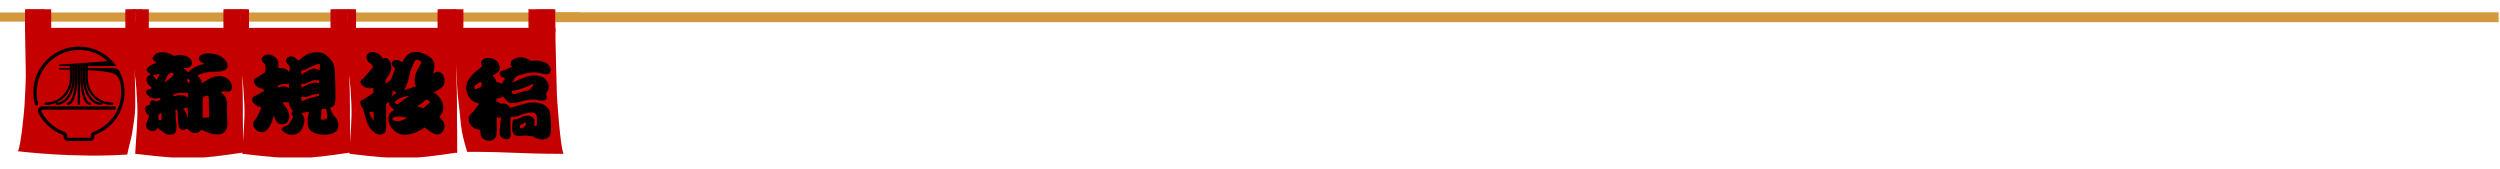 <?xml version="1.0" encoding="UTF-8" standalone="no"?><!DOCTYPE svg PUBLIC "-//W3C//DTD SVG 1.1//EN" "http://www.w3.org/Graphics/SVG/1.1/DTD/svg11.dtd"><svg width="100%" height="100%" viewBox="0 0 5692 384" version="1.1" xmlns="http://www.w3.org/2000/svg" xmlns:xlink="http://www.w3.org/1999/xlink" xml:space="preserve" xmlns:serif="http://www.serif.com/" style="fill-rule:evenodd;clip-rule:evenodd;stroke-linejoin:round;stroke-miterlimit:2;"><g><clipPath id="_clip1"><rect x="303.494" y="62.912" width="249.891" height="295.595"/></clipPath><g clip-path="url(#_clip1)"><path d="M780.078,63.433c0,0 -728.125,-0.022 -728.233,-0.022c0.108,7.162 1.974,98.85 1.909,106.793c-0.152,21.897 -1.888,48.589 -2.994,70.464c-0.5,9.831 -8.312,93.23 -15.105,103.668c0.022,-0.022 125.868,15.885 249.067,7.509c2.908,-16.949 9.05,-34.289 11.502,-51.281c2.713,-19.466 6.272,-36.849 6.619,-56.467c0.564,-32.313 -1.129,-58.941 -1.15,-93.099c-0,-1.758 2.56,-1.909 2.756,-0.173c3.928,33.29 4.969,24.869 8.051,85.85c1.801,36.003 -2.843,77.127 -4.687,113.412c121.093,14.453 140.082,12.717 248.546,-3.19c-3.711,-36.155 -3.494,-69.336 -3.473,-105.512c0.109,-50.695 -2.278,-56.598 -0.564,-96.29c0.087,-1.801 1.215,-1.779 1.324,0.022c2.192,35.33 2.018,60.916 6.467,93.446c2.582,19.445 3.602,40.69 6.836,59.983c2.908,16.992 12.022,47.157 12.087,47.157c106.88,0 112.566,4.514 219.445,4.514c-7.747,-17.144 -14.735,-125.347 -15.126,-134.809c-0.282,-6.293 -3.798,-131.662 -3.277,-151.975" style="fill:#c40000;fill-rule:nonzero;"/></g></g><g><clipPath id="_clip2"><rect x="303.494" y="38.346" width="249.891" height="11.328"/></clipPath><g clip-path="url(#_clip2)"><path d="M836.892,49.371l-841.948,-0l-0,-9.701l841.948,0l0,9.701" style="fill:#d4983d;fill-rule:nonzero;"/></g></g><g><clipPath id="_clip3"><rect x="303.494" y="26.997" width="249.891" height="14.67"/></clipPath><g clip-path="url(#_clip3)"><path d="M836.892,41.515l-841.948,-0l-0,-13.13l841.948,0l0,13.13" style="fill:#d4983d;fill-rule:nonzero;"/></g></g><g><clipPath id="_clip4"><rect x="303.494" y="21.159" width="24.284" height="53.841"/></clipPath><g clip-path="url(#_clip4)"><path d="M323.155,72.374l-42.838,0l-0,-51.042l42.838,0l0,51.042" style="fill:#c40000;fill-rule:nonzero;"/></g></g><g><path d="M551.541,72.374l-42.839,0l0,-51.042l42.839,0l-0,51.042" style="fill:#c40000;fill-rule:nonzero;"/></g><g><path d="M548.893,68.294l-37.695,0l-0,-46.962l37.695,0l0,46.962" style="fill:#c40000;fill-rule:nonzero;"/></g><g><clipPath id="_clip5"><rect x="303.494" y="21.159" width="18.728" height="48.286"/></clipPath><g clip-path="url(#_clip5)"><path d="M320.486,68.294l-37.695,0l-0,-46.962l37.695,0l0,46.962" style="fill:#c40000;fill-rule:nonzero;"/></g></g><g><clipPath id="_clip6"><rect x="1037.89" y="62.912" width="245.443" height="295.595"/></clipPath><g clip-path="url(#_clip6)"><path d="M1264.65,63.433c0,0 -728.125,-0.022 -728.233,-0.022c0.108,7.162 1.975,98.85 1.91,106.793c-0.152,21.897 -1.888,48.589 -2.995,70.464c-0.499,9.831 -8.312,93.23 -15.104,103.668c0.021,-0.022 125.868,15.885 249.067,7.509c2.908,-16.949 9.071,-34.289 11.501,-51.281c2.713,-19.466 6.272,-36.849 6.619,-56.467c0.564,-32.313 -1.128,-58.941 -1.15,-93.099c0,-1.758 2.561,-1.909 2.756,-0.173c3.928,33.29 4.991,24.869 8.051,85.85c1.802,36.003 -2.843,77.127 -4.687,113.412c121.094,14.453 140.104,12.717 248.546,-3.19c-3.711,-36.155 -3.494,-69.336 -3.472,-105.512c0.13,-50.695 -2.279,-56.598 -0.565,-96.29c0.087,-1.801 1.216,-1.779 1.346,0.022c2.17,35.33 1.996,60.916 6.467,93.446c2.561,19.445 3.581,40.69 6.814,59.983c2.908,16.992 12.023,47.157 12.088,47.157c106.879,0 112.565,4.514 219.444,4.514c-7.747,-17.144 -14.713,-125.347 -15.126,-134.809c-0.282,-6.293 -3.797,-131.662 -3.277,-151.975" style="fill:#c40000;fill-rule:nonzero;"/></g></g><g><clipPath id="_clip7"><rect x="1037.89" y="38.346" width="282.899" height="11.328"/></clipPath><g clip-path="url(#_clip7)"><path d="M1321.48,49.371l-841.948,-0l-0,-9.701l841.948,0l0,9.701" style="fill:#d4983d;fill-rule:nonzero;"/></g></g><g><clipPath id="_clip8"><rect x="1037.89" y="26.997" width="282.899" height="14.67"/></clipPath><g clip-path="url(#_clip8)"><path d="M1321.48,41.515l-841.948,-0l-0,-13.13l841.948,0l0,13.13" style="fill:#d4983d;fill-rule:nonzero;"/></g></g><g><path d="M1264.52,72.374l-42.838,0l-0,-51.042l42.838,0l0,51.042" style="fill:#c40000;fill-rule:nonzero;"/></g><g><path d="M1261.89,68.294l-37.717,0l0,-46.962l37.717,0l0,46.962" style="fill:#c40000;fill-rule:nonzero;"/></g><g><clipPath id="_clip9"><rect x="39.692" y="62.912" width="268.49" height="295.595"/></clipPath><g clip-path="url(#_clip9)"><path d="M785.135,63.433c-0,0 -728.147,-0.022 -728.256,-0.022c0.109,7.162 1.997,98.85 1.932,106.793c-0.152,21.897 -1.91,48.589 -3.017,70.464c-0.499,9.831 -8.29,93.23 -15.082,103.668c-0,-0.022 125.846,15.885 249.067,7.509c2.886,-16.949 9.049,-34.289 11.501,-51.281c2.691,-19.466 6.25,-36.849 6.598,-56.467c0.586,-32.313 -1.107,-58.941 -1.129,-93.099c0,-1.758 2.539,-1.909 2.756,-0.173c3.928,33.29 4.97,24.869 8.051,85.85c1.802,36.003 -2.842,77.127 -4.709,113.412c121.116,14.453 140.104,12.717 248.546,-3.19c-3.689,-36.155 -3.494,-69.336 -3.45,-105.512c0.108,-50.695 -2.279,-56.598 -0.565,-96.29c0.066,-1.801 1.216,-1.779 1.324,0.022c2.17,35.33 2.018,60.916 6.467,93.446c2.561,19.445 3.581,40.69 6.836,59.983c2.886,16.992 12.001,47.157 12.088,47.157c106.879,0 112.543,4.514 219.423,4.514c-7.726,-17.144 -14.714,-125.347 -15.126,-134.809c-0.261,-6.293 -3.798,-131.662 -3.255,-151.975" style="fill:#c40000;fill-rule:nonzero;"/></g></g><g><clipPath id="_clip10"><rect x="0" y="38.346" width="308.181" height="11.328"/></clipPath><g clip-path="url(#_clip10)"><path d="M841.949,49.371l-841.949,-0l0,-9.701l841.949,0l-0,9.701" style="fill:#d4983d;fill-rule:nonzero;"/></g></g><g><clipPath id="_clip11"><rect x="0" y="26.997" width="308.181" height="14.67"/></clipPath><g clip-path="url(#_clip11)"><path d="M841.949,41.515l-841.949,-0l0,-13.13l841.949,0l-0,13.13" style="fill:#d4983d;fill-rule:nonzero;"/></g></g><g><path d="M99.805,72.374l-42.839,0l0,-51.042l42.839,0l-0,51.042" style="fill:#c40000;fill-rule:nonzero;"/></g><g><clipPath id="_clip12"><rect x="283.333" y="21.159" width="24.848" height="53.841"/></clipPath><g clip-path="url(#_clip12)"><path d="M328.19,72.374l-42.838,0l-0,-51.042l42.838,0l0,51.042" style="fill:#c40000;fill-rule:nonzero;"/></g></g><g><path d="M97.135,68.294l-37.695,0l0,-46.962l37.695,0l0,46.962" style="fill:#c40000;fill-rule:nonzero;"/></g><g><clipPath id="_clip13"><rect x="283.333" y="21.159" width="24.848" height="48.286"/></clipPath><g clip-path="url(#_clip13)"><path d="M325.543,68.294l-37.696,0l0,-46.962l37.696,0l-0,46.962" style="fill:#c40000;fill-rule:nonzero;"/></g></g><g><clipPath id="_clip14"><rect x="547.266" y="62.912" width="249.87" height="295.595"/></clipPath><g clip-path="url(#_clip14)"><path d="M1023.85,63.433c-0,0 -728.125,-0.022 -728.234,-0.022c0.109,7.162 1.975,98.85 1.91,106.793c-0.152,21.897 -1.888,48.589 -3.016,70.464c-0.478,9.831 -8.29,93.23 -15.083,103.668c0.022,-0.022 125.846,15.885 249.067,7.509c2.908,-16.949 9.049,-34.289 11.502,-51.281c2.691,-19.466 6.271,-36.849 6.619,-56.467c0.564,-32.313 -1.129,-58.941 -1.151,-93.099c0,-1.758 2.539,-1.909 2.756,-0.173c3.928,33.29 4.97,24.869 8.052,85.85c1.801,36.003 -2.843,77.127 -4.709,113.412c121.115,14.453 140.104,12.717 248.567,-3.19c-3.711,-36.155 -3.494,-69.336 -3.472,-105.512c0.108,-50.695 -2.279,-56.598 -0.564,-96.29c0.065,-1.801 1.215,-1.779 1.324,0.022c2.191,35.33 2.018,60.916 6.467,93.446c2.56,19.445 3.602,40.69 6.835,59.983c2.908,16.992 12.023,47.157 12.088,47.157c106.88,0 112.565,4.514 219.445,4.514c-7.748,-17.144 -14.736,-125.347 -15.126,-134.809c-0.282,-6.293 -3.798,-131.662 -3.277,-151.975" style="fill:#c40000;fill-rule:nonzero;"/></g></g><g><clipPath id="_clip15"><rect x="547.266" y="38.346" width="249.87" height="11.328"/></clipPath><g clip-path="url(#_clip15)"><path d="M1080.66,49.371l-841.949,-0l0,-9.701l841.949,0l0,9.701" style="fill:#d4983d;fill-rule:nonzero;"/></g></g><g><clipPath id="_clip16"><rect x="547.266" y="26.997" width="249.87" height="14.67"/></clipPath><g clip-path="url(#_clip16)"><path d="M1080.66,41.515l-841.949,-0l0,-13.13l841.949,0l0,13.13" style="fill:#d4983d;fill-rule:nonzero;"/></g></g><g><clipPath id="_clip17"><rect x="547.266" y="21.159" width="24.957" height="53.841"/></clipPath><g clip-path="url(#_clip17)"><path d="M566.905,72.374l-42.816,0l-0,-51.042l42.816,0l0,51.042" style="fill:#c40000;fill-rule:nonzero;"/></g></g><g><path d="M795.313,72.374l-42.839,0l-0,-51.042l42.839,0l-0,51.042" style="fill:#c40000;fill-rule:nonzero;"/></g><g><path d="M792.665,68.294l-37.695,0l-0,-46.962l37.695,0l-0,46.962" style="fill:#c40000;fill-rule:nonzero;"/></g><g><clipPath id="_clip18"><rect x="547.266" y="21.159" width="19.401" height="48.286"/></clipPath><g clip-path="url(#_clip18)"><path d="M564.258,68.294l-37.696,0l0,-46.962l37.696,0l-0,46.962" style="fill:#c40000;fill-rule:nonzero;"/></g></g><g><clipPath id="_clip19"><rect x="791.037" y="62.912" width="249.87" height="295.595"/></clipPath><g clip-path="url(#_clip19)"><path d="M1267.62,63.433c-0,0 -728.147,-0.022 -728.234,-0.022c0.087,7.162 1.975,98.85 1.91,106.793c-0.152,21.897 -1.888,48.589 -3.017,70.464c-0.499,9.831 -8.29,93.23 -15.082,103.668c-0,-0.022 125.846,15.885 249.067,7.509c2.908,-16.949 9.049,-34.289 11.501,-51.281c2.691,-19.466 6.272,-36.849 6.619,-56.467c0.565,-32.313 -1.128,-58.941 -1.15,-93.099c0,-1.758 2.539,-1.909 2.756,-0.173c3.928,33.29 4.97,24.869 8.051,85.85c1.802,36.003 -2.842,77.127 -4.709,113.412c121.116,14.453 140.104,12.717 248.568,-3.19c-3.711,-36.155 -3.516,-69.336 -3.472,-105.512c0.108,-50.695 -2.279,-56.598 -0.565,-96.29c0.066,-1.801 1.216,-1.779 1.324,0.022c2.192,35.33 2.018,60.916 6.467,93.446c2.561,19.445 3.603,40.69 6.836,59.983c2.908,16.992 12.023,47.157 12.088,47.157c106.879,0 112.565,4.514 219.444,4.514c-7.747,-17.144 -14.735,-125.347 -15.147,-134.809c-0.261,-6.293 -3.776,-131.662 -3.255,-151.975" style="fill:#c40000;fill-rule:nonzero;"/></g></g><g><clipPath id="_clip20"><rect x="791.037" y="38.346" width="249.87" height="11.328"/></clipPath><g clip-path="url(#_clip20)"><path d="M1324.44,49.371l-841.949,-0l-0,-9.701l841.949,0l-0,9.701" style="fill:#d4983d;fill-rule:nonzero;"/></g></g><g><clipPath id="_clip21"><rect x="791.037" y="26.997" width="249.87" height="14.67"/></clipPath><g clip-path="url(#_clip21)"><path d="M1324.44,41.515l-841.949,-0l-0,-13.13l841.949,0l-0,13.13" style="fill:#d4983d;fill-rule:nonzero;"/></g></g><g><clipPath id="_clip22"><rect x="791.037" y="21.159" width="20.074" height="53.841"/></clipPath><g clip-path="url(#_clip22)"><path d="M810.677,72.374l-42.838,0l-0,-51.042l42.838,0l0,51.042" style="fill:#c40000;fill-rule:nonzero;"/></g></g><g><path d="M1039.08,72.374l-42.838,0l-0,-51.042l42.838,0l0,51.042" style="fill:#c40000;fill-rule:nonzero;"/></g><g><path d="M1036.44,68.294l-37.696,0l0,-46.962l37.696,0l-0,46.962" style="fill:#c40000;fill-rule:nonzero;"/></g><g><clipPath id="_clip23"><rect x="791.037" y="21.159" width="20.074" height="48.286"/></clipPath><g clip-path="url(#_clip23)"><path d="M808.03,68.294l-37.696,0l0,-46.962l37.696,0l-0,46.962" style="fill:#c40000;fill-rule:nonzero;"/></g></g><g><clipPath id="_clip24"><rect x="95.768" y="21.159" width="20.812" height="66.645"/></clipPath><g clip-path="url(#_clip24)"><rect x="97.244" y="-129.579" width="217.773" height="217.773" style="fill:#c40000;fill-rule:nonzero;"/><path d="M315.017,89.67l-217.773,0c-0.825,0 -1.476,-0.651 -1.476,-1.476l0,-217.773c0,-0.825 0.651,-1.476 1.476,-1.476l217.773,0c0.825,0 1.476,0.651 1.476,1.476l0,217.773c0,0.825 -0.651,1.476 -1.476,1.476Zm-216.319,-2.93l214.844,0l-0,-214.843l-214.844,-0l-0,214.843Z" style="fill:#c40000;fill-rule:nonzero;"/></g></g><g><clipPath id="_clip25"><rect x="318.012" y="21.159" width="20.812" height="66.645"/></clipPath><g clip-path="url(#_clip25)"><rect x="319.466" y="-129.579" width="217.795" height="217.773" style="fill:#c40000;fill-rule:nonzero;"/><path d="M537.261,89.67l-217.795,0c-0.825,0 -1.454,-0.651 -1.454,-1.476l0,-217.773c0,-0.825 0.629,-1.476 1.454,-1.476l217.795,0c0.825,0 1.476,0.651 1.476,1.476l-0,217.773c-0,0.825 -0.651,1.476 -1.476,1.476Zm-216.319,-2.93l214.844,0l-0,-214.843l-214.844,-0l-0,214.843Z" style="fill:#c40000;fill-rule:nonzero;"/></g></g><g><clipPath id="_clip26"><rect x="1034.25" y="21.159" width="20.833" height="66.645"/></clipPath><g clip-path="url(#_clip26)"><rect x="1035.72" y="-129.579" width="217.795" height="217.773" style="fill:#c40000;fill-rule:nonzero;"/><path d="M1253.52,89.67l-217.796,0c-0.824,0 -1.475,-0.651 -1.475,-1.476l-0,-217.773c-0,-0.825 0.651,-1.476 1.475,-1.476l217.796,0c0.824,0 1.454,0.651 1.454,1.476l-0,217.773c-0,0.825 -0.63,1.476 -1.454,1.476Zm-216.32,-2.93l214.844,0l-0,-214.843l-214.844,-0l0,214.843Z" style="fill:#c40000;fill-rule:nonzero;"/></g></g><g><clipPath id="_clip27"><rect x="1203.21" y="21.159" width="20.833" height="66.645"/></clipPath><g clip-path="url(#_clip27)"><rect x="1204.69" y="-129.579" width="217.795" height="217.773" style="fill:#c40000;fill-rule:nonzero;"/><path d="M1422.48,89.67l-217.795,0c-0.825,0 -1.476,-0.651 -1.476,-1.476l-0,-217.773c-0,-0.825 0.651,-1.476 1.476,-1.476l217.795,0c0.824,0 1.454,0.651 1.454,1.476l-0,217.773c-0,0.825 -0.63,1.476 -1.454,1.476Zm-216.32,-2.93l214.844,0l-0,-214.843l-214.844,-0l0,214.843Z" style="fill:#c40000;fill-rule:nonzero;"/></g></g><g><path d="M272.331,162.782c-0,0 -0.022,-0.022 -0.044,-0.043c-1.193,-2.344 -2.908,-4.189 -5.165,-5.534c-2.235,-1.367 -4.665,-2.04 -7.291,-2.04l-59.744,-0l-0,-4.688l65.191,0l-5.035,-6.184c-4.861,-5.99 -10.308,-11.372 -16.384,-16.125c-6.055,-4.774 -12.566,-8.81 -19.532,-12.109c-6.966,-3.299 -14.192,-5.816 -21.723,-7.487c-7.53,-1.693 -15.126,-2.539 -22.851,-2.517c-57.249,-0 -103.82,46.571 -103.82,103.819c0,9.288 1.215,18.403 3.646,27.344c0.26,1.02 0.868,1.779 1.78,2.3c0.911,0.521 1.866,0.651 2.886,0.369c0.998,-0.26 1.779,-0.868 2.278,-1.779c0.521,-0.912 0.651,-1.867 0.369,-2.887c-2.257,-8.29 -3.385,-16.731 -3.385,-25.347c-0,-53.06 43.186,-96.246 96.246,-96.246c11.979,-0.021 23.546,2.127 34.722,6.446c11.154,4.318 21.18,10.503 30.013,18.576c1.519,1.367 -110.048,8.572 -110.048,8.572l0,3.255l24.631,0l0,4.688l-24.631,-0l0,3.255c0,0 10.07,-0.13 24.631,0.044l0,19.878c0,30.425 -24.761,55.165 -55.186,55.165c-0.76,-0.022 -1.411,0.239 -1.954,0.781c-0.564,0.521 -0.824,1.172 -0.824,1.932c-0,0.759 0.26,1.41 0.824,1.953c0.543,0.521 1.194,0.781 1.954,0.759c8.116,0 15.928,-1.562 23.415,-4.709c-0.911,0.846 -1.15,1.823 -0.694,2.973c0.434,1.15 1.28,1.736 2.517,1.736c22.765,0 41.298,-27.192 41.298,-60.59l0,-19.683l0.499,0.022l0,19.661c0,31.576 -8.746,55.165 -16.58,55.165c-0.738,0.022 -1.345,0.304 -1.866,0.825c-0.521,0.52 -0.76,1.15 -0.76,1.888c0,0.737 0.239,1.367 0.76,1.888c0.521,0.542 1.128,0.803 1.866,0.824c14.301,0 22.005,-31.206 22.005,-60.59l0,-19.531l0.521,-0l0,77.409c0,0.759 0.261,1.389 0.782,1.931c0.542,0.521 1.171,0.781 1.931,0.781c0.738,0 1.367,-0.26 1.91,-0.781c0.521,-0.542 0.781,-1.172 0.781,-1.931l-0,-77.236l0.521,0.022l-0,19.336c-0,29.384 7.704,60.59 22.005,60.59c0.738,-0.021 1.345,-0.282 1.866,-0.824c0.521,-0.521 0.76,-1.151 0.76,-1.888c-0,-0.738 -0.239,-1.368 -0.76,-1.888c-0.521,-0.521 -1.128,-0.803 -1.866,-0.825c-7.834,-0 -16.58,-23.589 -16.58,-55.165l0,-19.162l0.499,0.021l0,19.141c0,33.42 18.533,60.59 41.298,60.59c1.237,0.022 2.083,-0.564 2.539,-1.714c0.456,-1.15 0.217,-2.149 -0.694,-2.995c7.487,3.147 15.277,4.709 23.394,4.709c0.759,0.022 1.41,-0.238 1.953,-0.759c0.564,-0.543 0.825,-1.194 0.825,-1.953c-0,-0.76 -0.261,-1.411 -0.825,-1.932c-0.543,-0.542 -1.194,-0.803 -1.953,-0.781c-30.426,-0 -55.187,-24.74 -55.187,-55.165l0,-18.62c26.085,1.324 52.083,3.993 61.415,9.223c12.782,7.14 14.54,26.15 14.54,40.929c-0,4.926 -0.369,9.787 -1.107,14.649c-0.738,4.861 -1.844,9.635 -3.32,14.322c-1.476,4.666 -3.277,9.224 -5.447,13.629c-2.17,4.405 -4.666,8.615 -7.487,12.63c-2.821,4.037 -5.925,7.813 -9.31,11.372c-3.407,3.537 -7.053,6.814 -10.938,9.787c-3.906,2.995 -8.007,5.664 -12.304,8.03c-4.319,2.365 -8.768,4.362 -13.39,6.054l-0.043,0c-1.65,0.586 -2.995,1.628 -4.015,3.082c-1.02,1.454 -1.541,3.06 -1.541,4.839l0,2.018c0,0.89 -0.304,1.65 -0.955,2.301c-0.629,0.629 -1.389,0.955 -2.3,0.955l-48.199,-0c-0.911,-0 -1.671,-0.326 -2.3,-0.955c-0.651,-0.651 -0.955,-1.411 -0.955,-2.301l-0,-2.018c-0,-1.779 -0.521,-3.385 -1.541,-4.839c-1.02,-1.454 -2.365,-2.474 -4.015,-3.082l-0.065,-0.021c-11.285,-4.08 -21.441,-10.07 -30.469,-17.991c-9.027,-7.899 -16.297,-17.166 -21.853,-27.821c-1.128,-2.149 0.478,-4.731 2.908,-4.731l162.565,-0c0.564,-0 1.107,-0.109 1.628,-0.369c0.521,-0.239 0.955,-0.586 1.324,-1.042c0.347,-0.434 0.607,-0.933 0.737,-1.497c0.131,-0.564 0.131,-1.107 0.022,-1.671c-0.369,-1.78 -2.018,-2.995 -3.819,-2.995l-163.737,0c-7.487,0 -12.348,7.878 -8.985,14.562l0.044,0.087c5.816,11.523 13.498,21.593 23.09,30.23c9.592,8.615 20.399,15.234 32.465,19.813c1.389,0.521 2.105,1.541 2.105,3.038l0,1.411c0,1.302 0.261,2.539 0.738,3.732c0.499,1.216 1.215,2.257 2.127,3.169c0.911,0.933 1.953,1.627 3.168,2.127c1.194,0.499 2.431,0.737 3.733,0.737l50.369,0c1.302,0 2.539,-0.238 3.733,-0.737c1.193,-0.5 2.257,-1.194 3.168,-2.127c0.911,-0.912 1.606,-1.953 2.105,-3.147c0.499,-1.193 0.738,-2.452 0.738,-3.732l-0,-1.433c0.022,-1.497 0.716,-2.517 2.127,-3.038c3.385,-1.302 6.705,-2.778 9.939,-4.427c3.233,-1.649 6.38,-3.451 9.418,-5.425c3.06,-1.975 5.99,-4.102 8.811,-6.381c2.821,-2.278 5.534,-4.709 8.095,-7.27c2.56,-2.56 4.991,-5.251 7.291,-8.072c2.279,-2.822 4.406,-5.751 6.402,-8.79c1.975,-3.038 3.798,-6.184 5.447,-9.418c1.65,-3.233 3.125,-6.532 4.427,-9.917c1.302,-3.386 2.431,-6.836 3.364,-10.352c0.955,-3.494 1.714,-7.053 2.279,-10.634c0.586,-3.58 0.955,-7.183 1.15,-10.807c0.195,-3.624 0.195,-7.248 0.022,-10.872c-0.196,-3.625 -0.565,-7.227 -1.129,-10.829c-0.564,-3.581 -1.324,-7.118 -2.257,-10.634c-0.933,-3.494 -2.04,-6.945 -3.342,-10.352c-1.302,-3.385 -2.778,-6.684 -4.405,-9.939Zm-77.67,-7.617l-0.52,-0l-0,-4.688l0.52,0l0,4.688Zm-30.164,-4.688l0.499,0l-0,4.688l-0.499,-0l-0,-4.688Zm0.499,27.865c-0,30.425 -16.081,55.165 -35.873,55.165c-0.065,-0 -0.152,-0 -0.217,0.022c20.964,-9.549 35.591,-30.708 35.591,-55.187l-0,-19.792l0.499,0l-0,19.792Zm5.425,-23.177l0,-4.688l0.521,0l-0,4.688l-0.521,-0Zm5.924,-0l0,-4.688l0.521,0l0,4.688l-0.521,-0Zm5.947,-0l-0,-4.688l0.499,0l-0,4.688l-0.499,-0Zm5.924,-0l0,-4.688l0.521,0l-0,4.688l-0.521,-0Zm42.036,78.364c-0.087,-0 -0.152,-0.022 -0.217,-0.022c-19.792,-0 -35.894,-24.74 -35.894,-55.165l-0,-18.924l0.52,0.044l0,18.88c0,24.479 14.605,45.638 35.591,55.187Z" style="fill-rule:nonzero;"/></g><g><rect x="1264.8" y="28.038" width="4424.09" height="22.439" style="fill:#d4983d;fill-rule:nonzero;"/></g><g><g><g><path d="M341.82,238.192c-0.173,-1.215 -0.26,-2.018 -0.26,-2.43l0,-0.608c0,-1.085 0.195,-2.105 0.608,-3.038c0.564,-1.085 1.345,-2.018 2.343,-2.778c1.042,-0.803 2.127,-1.215 3.299,-1.215c0.977,-0 1.997,0.173 3.038,0.521c1.085,0.303 2.908,1.041 5.469,2.257c1.497,-0.803 3.06,-1.476 4.687,-1.997c0.803,-0.282 1.585,-0.564 2.344,-0.868c0.803,-0.347 1.606,-0.716 2.431,-1.128c-0.13,-0.391 -0.391,-1.151 -0.782,-2.257c-0.412,-1.085 -0.868,-1.65 -1.388,-1.65c-0.413,0 -0.934,0.087 -1.563,0.261c-0.586,0.13 -1.085,0.238 -1.476,0.347c-2.04,0.412 -4.513,0.608 -7.465,0.608c-3.537,-0 -6.684,-0.651 -9.462,-1.997c-2.734,-1.324 -5.295,-3.255 -7.725,-5.816c-0.825,-0.803 -1.541,-1.693 -2.171,-2.691c-0.585,-1.042 -0.868,-2.17 -0.868,-3.385c0,-1.91 0.456,-3.386 1.389,-4.427c0.977,-1.085 1.932,-1.758 2.865,-1.997c0.976,-0.282 1.953,-0.608 2.951,-0.955c0.977,-0.347 1.953,-0.629 2.952,-0.868c0.629,-0.282 1.237,-0.542 1.823,-0.781c0.629,-0.282 0.954,-0.521 0.954,-0.695c0,-0.39 -0.672,-1.237 -1.996,-2.517c-1.346,-1.259 -2.3,-2.105 -2.865,-2.517c-1.562,-1.216 -3.168,-3.169 -4.774,-5.903c-1.628,-2.778 -2.431,-5.23 -2.431,-7.379c0,-3.342 0.825,-6.076 2.518,-8.159c1.671,-2.084 3.993,-3.668 6.944,-4.775c-2.669,-1.909 -4.904,-3.602 -6.684,-5.121c-1.736,-1.563 -2.604,-3.407 -2.604,-5.556c0,-1.497 0.434,-2.712 1.302,-3.645c0.868,-0.912 2.04,-1.997 3.559,-3.212c1.042,-0.977 2.192,-1.823 3.472,-2.518c1.324,-0.737 2.648,-1.475 3.993,-2.17c1.737,-0.803 3.581,-1.606 5.556,-2.43c1.953,-0.803 3.472,-1.476 4.514,-1.997c-1.215,-0.911 -2.257,-1.693 -3.125,-2.344c-0.868,-0.694 -1.866,-1.519 -2.951,-2.517c-0.651,-0.629 -1.281,-1.411 -1.91,-2.344c-0.586,-0.976 -0.868,-1.931 -0.868,-2.864c-0,-1.085 0.434,-2.257 1.302,-3.473c0.868,-1.215 2.17,-2.734 3.906,-4.6c1.91,-2.018 4.709,-3.472 8.42,-4.34c3.689,-0.869 6.814,-1.303 9.375,-1.303c3.342,0 6.901,0.565 10.677,1.65c3.755,1.041 6.706,2.235 8.854,3.559c0.695,0.412 1.672,1.02 2.952,1.823c1.259,0.824 2.192,1.215 2.778,1.215c0.911,-0 2.257,-0.195 3.993,-0.608c1.497,-0.282 3.125,-0.542 4.861,-0.781c1.736,-0.282 3.342,-0.434 4.861,-0.434c5.078,0 10.178,0.998 15.278,2.951c5.143,1.975 8.854,5.165 11.111,9.549c0.39,0.825 0.694,1.975 0.868,3.472c0.217,1.454 0.347,2.735 0.347,3.82c-0.651,3.255 -1.866,5.534 -3.646,6.857c-1.736,1.346 -3.884,2.149 -6.423,2.431c-2.431,0.13 -5.469,0.325 -9.115,0.608l-0.955,-0.174l1.389,1.562c3.646,1.628 6.945,4.471 9.896,8.507c0.911,-0.694 1.779,-1.389 2.604,-2.083c0.803,-0.738 1.606,-1.519 2.431,-2.344c2.126,-2.192 5.056,-4.362 8.767,-6.51c3.689,-2.127 7.596,-3.928 11.719,-5.382c4.101,-1.497 7.769,-2.257 11.024,-2.257l-0.26,-0.608c-0.933,-1.215 -2.04,-2.191 -3.299,-2.951c-1.28,-0.738 -2.669,-1.519 -4.167,-2.344c-1.345,-0.629 -2.387,-1.844 -3.125,-3.646c-0.759,-1.844 -1.128,-3.428 -1.128,-4.774c-0,-1.497 0.608,-2.886 1.823,-4.167c1.215,-1.258 2.365,-2.17 3.472,-2.691c2.127,-1.215 4.688,-2.105 7.639,-2.691c2.951,-0.629 5.642,-0.954 8.073,-0.954c6.988,-0 12.956,0.672 17.882,1.996c4.904,1.346 10.199,4.167 15.885,8.507c3.06,2.257 5.599,4.948 7.639,8.073c2.018,3.082 3.038,6.641 3.038,10.677c0,2.149 -0.672,3.971 -1.996,5.469c-0.998,0.933 -1.953,1.779 -2.865,2.517c-0.933,0.76 -1.953,1.346 -3.038,1.736c-2.257,0.825 -4.688,1.476 -7.292,1.997c-2.56,0.521 -5.099,0.781 -7.639,0.781l-15.104,0.26c-2.213,0 -5.36,0.413 -9.462,1.216c-4.058,0.759 -8.051,1.736 -11.979,2.951c-3.884,1.215 -6.771,2.518 -8.68,3.906c-0.239,0.131 -0.347,0.434 -0.347,0.955c-0,0.521 0.043,0.999 0.173,1.389c2.821,1.801 4.991,3.798 6.511,5.99c1.562,2.213 2.474,5.078 2.777,8.593l0.174,0.608c2.539,-1.085 4.991,-2.452 7.378,-4.08c2.366,-1.606 4.775,-3.081 7.205,-4.427c3.581,-2.257 7.509,-4.036 11.806,-5.382c4.34,-1.389 8.594,-2.083 12.76,-2.083c4.861,-0 9.549,1.02 14.063,3.038c4.514,2.04 8.203,4.926 11.111,8.681c2.886,3.776 4.34,8.29 4.34,13.541c0,1.216 -0.325,2.735 -0.955,4.514c-0.586,1.801 -1.215,2.995 -1.909,3.559c-2.04,1.346 -3.907,1.997 -5.643,1.997l-1.996,-0c-1.216,-0 -2.431,-0.087 -3.646,-0.261c-1.215,-0.217 -2.431,-0.347 -3.646,-0.347c-1.042,0 -2.431,0.174 -4.167,0.521c-1.692,0.347 -2.929,0.998 -3.732,1.91c1.606,0.933 3.125,1.953 4.514,3.038c1.432,1.042 2.625,2.322 3.559,3.819c1.497,1.736 2.951,4.427 4.34,8.073c1.432,3.646 2.17,6.597 2.17,8.854l-0.174,18.837l0.521,17.275c0.174,1.801 0.282,3.537 0.347,5.208c0.044,1.693 0.087,3.45 0.087,5.295c0,7.422 -1.823,13.477 -5.468,18.229c-3.603,4.796 -9.441,7.205 -17.535,7.205c-5.794,0 -10.764,-0.738 -14.931,-2.17c-4.166,-1.389 -8.897,-3.082 -14.149,-5.035c-2.431,-0.998 -4.579,-2.3 -6.424,-3.906c-2.148,2.192 -4.318,4.08 -6.51,5.642c-2.149,1.606 -4.905,2.431 -8.247,2.431c-1.736,-0 -3.45,-0.261 -5.121,-0.781c-1.693,-0.521 -3.277,-1.259 -4.774,-2.171c-1.628,-1.106 -3.082,-2.3 -4.341,-3.559c-1.28,-1.28 -2.647,-2.582 -4.08,-3.906c-1.519,0.738 -3.038,1.476 -4.6,2.17c-1.519,0.695 -3.169,1.042 -4.948,1.042c-2.843,-0 -5.209,-1.107 -7.118,-3.299c-1.867,-2.148 -2.908,-4.535 -3.125,-7.205l-1.476,-20.399c-0.13,-2.647 -0.304,-5.317 -0.521,-7.986c-0.173,-2.713 -0.586,-5.382 -1.215,-7.986c-1.215,-0 -2.517,0.347 -3.906,1.042l1.215,23.437l0.868,7.639c0.217,2.561 0.347,5.187 0.347,7.899c0,2.127 -0.173,4.558 -0.521,7.292c-0.303,2.778 -1.193,4.97 -2.691,6.597c-0.52,0.695 -1.193,1.259 -1.996,1.736c-0.825,0.456 -1.628,0.825 -2.431,1.129c-1.106,0.39 -2.257,0.629 -3.472,0.694c-1.215,0.044 -2.409,0.087 -3.559,0.087l-2.864,0c-1.346,0 -2.822,-0.304 -4.428,-0.868c-1.627,-0.521 -3.125,-1.194 -4.513,-1.997c-1.346,-0.824 -2.691,-1.801 -4.08,-2.951c-1.389,-1.107 -2.778,-2.213 -4.167,-3.299c-1.345,-0.824 -2.669,-1.649 -3.993,-2.517c-1.346,-0.868 -2.691,-1.779 -4.08,-2.691c-0.521,-0.304 -0.846,-0.499 -0.955,-0.608c-1.736,2.648 -3.277,4.471 -4.6,5.469c-1.281,1.042 -3.125,1.563 -5.556,1.563c-3.776,-0 -7.248,-1.194 -10.417,-3.559c-3.125,-2.322 -4.687,-5.447 -4.687,-9.375c-0,-0.63 0.022,-1.324 0.087,-2.084c0.043,-0.737 0.173,-1.389 0.347,-1.909l5.642,-15.712c0.391,-1.085 0.608,-1.91 0.608,-2.431c-0,-0.39 -0.434,-1.041 -1.302,-1.909c-0.868,-0.868 -1.867,-1.78 -2.952,-2.778c-1.345,-1.042 -2.43,-2.604 -3.298,-4.688c-0.868,-2.083 -1.302,-3.928 -1.302,-5.555c-0,-0.803 0.217,-2.018 0.694,-3.646c0.456,-1.606 0.955,-2.626 1.476,-3.038c1.085,-0.695 2.539,-1.433 4.34,-2.257c1.78,-0.803 3.386,-1.324 4.774,-1.563Zm119.271,21.962l0.347,7.292c0.695,0.412 1.237,0.607 1.65,0.607c1.085,0 2.17,-0.043 3.212,-0.173c1.085,-0.174 2.17,-0.261 3.211,-0.261l3.907,0c0.629,0 1.15,-0.021 1.562,-0.086c0.391,-0.044 0.89,-0.131 1.476,-0.261l-0.434,-18.403l-0.434,-4.253l-0,-18.75c-0,-1.736 -0.239,-3.494 -0.695,-5.295c-0.477,-1.845 -1.866,-2.778 -4.166,-2.778c-0.933,-0 -2.474,0.434 -4.601,1.302c-2.148,0.868 -3.429,1.649 -3.819,2.344c-0.174,0.239 -0.304,0.824 -0.348,1.736c-0.065,0.868 -0.087,1.91 -0.087,3.125c0,1.975 -0.26,3.971 -0.781,5.989l0.347,20.053l-0.347,7.812Zm-33.333,-37.934c0.174,-0.282 0.304,-1.345 0.434,-3.212c0.108,-1.909 0.26,-3.819 0.434,-5.729c0.217,-1.953 0.347,-2.995 0.347,-3.125l-0.434,0.174c-0.521,0.303 -1.128,0.586 -1.823,0.868c-0.651,0.238 -1.302,0.347 -1.996,0.347c-2.149,-0 -4.254,-0.043 -6.337,-0.174c-2.083,-0.173 -4.21,-0.26 -6.337,-0.26c-2.561,-0 -5.642,0.391 -9.288,1.128c-3.646,0.76 -6.597,1.867 -8.854,3.299c0.108,0.998 0.434,2.083 0.955,3.299c2.539,-0.565 5.078,-1.064 7.638,-1.476c2.605,-0.391 5.165,-0.608 7.726,-0.608c3.863,0 6.988,0.413 9.375,1.216c2.366,0.824 5.078,2.235 8.16,4.253Zm-36.892,-56.51c-2.843,-0 -5.274,1.171 -7.292,3.472c-1.736,1.736 -3.103,3.798 -4.08,6.163c-0.933,2.322 -1.866,4.644 -2.778,6.944c-0.13,0.521 -0.347,1.02 -0.694,1.476c-0.347,0.478 -0.673,0.998 -0.955,1.563c-0.412,0.651 -0.608,1.106 -0.608,1.389c0,0.303 0.196,0.434 0.608,0.434c0.282,-0 0.868,-0.261 1.736,-0.782c0.868,-0.564 1.845,-1.258 2.951,-2.083c2.127,-1.497 4.428,-3.32 6.858,-5.469c2.431,-2.126 4.536,-4.123 6.337,-5.989c1.845,-1.91 2.778,-3.125 2.778,-3.646c-0,-1.085 -0.586,-1.932 -1.736,-2.518c-1.172,-0.629 -2.214,-0.954 -3.125,-0.954Zm36.284,102.777c0.282,-0.803 0.456,-2.278 0.521,-4.427c0.044,-2.192 0.087,-4.166 0.087,-5.902l-0,-4.862c-0,-1.432 -0.13,-2.908 -0.347,-4.427c-0.174,-1.497 -0.391,-2.973 -0.608,-4.427c-1.107,0.521 -2.734,1.02 -4.861,1.476c-2.148,0.477 -3.971,0.846 -5.469,1.128c0.695,0.695 1.302,1.368 1.823,1.997c0.521,0.586 1.063,1.194 1.649,1.823c0.63,0.694 1.237,1.779 1.823,3.212c0.63,1.389 1.216,2.821 1.736,4.253c0.565,1.389 1.151,2.995 1.737,4.774c0.629,1.802 1.258,3.603 1.909,5.382Zm-66.58,3.993c2.648,0.521 4.427,0.912 5.296,1.129c0.911,0.174 1.432,0.26 1.562,0.26c0.391,-2.257 0.629,-4.514 0.694,-6.77c0.044,-2.301 0.087,-4.623 0.087,-6.945c0,-1.215 -0.217,-2.083 -0.607,-2.604c-2.431,0.13 -4.514,0.998 -6.25,2.604c-0.131,0.933 -0.261,2.17 -0.434,3.733c-0.131,1.562 -0.239,4.427 -0.348,8.593Zm-12.5,-101.128c1.737,1.519 3.256,3.19 4.601,5.035c1.389,1.801 2.648,3.624 3.82,5.468c1.388,-1.605 2.734,-3.732 4.079,-6.336c1.324,-2.605 2.279,-4.861 2.865,-6.771c-0.586,-0 -1.454,0.043 -2.604,0.087c-1.107,0.065 -1.953,0.173 -2.518,0.347c-1.345,0.13 -2.842,0.39 -4.513,0.781c-1.693,0.412 -3.386,0.825 -5.122,1.215l-0.608,0.174Zm82.552,19.01c0.391,-1.085 0.738,-2.191 1.042,-3.298c0.347,-1.15 0.521,-2.127 0.521,-2.952c-0,-0.694 -0.412,-1.562 -1.215,-2.604c-0.825,-1.085 -1.628,-1.996 -2.431,-2.691l-0.521,-0.347c-0.412,0.933 -0.759,1.649 -1.041,2.17c-0.304,0.521 -0.565,0.998 -0.782,1.389c-0.412,0.825 -0.607,1.519 -0.607,2.083c-0,0.413 0.456,1.085 1.389,1.997c0.52,0.521 1.15,1.215 1.909,2.083c0.738,0.868 1.324,1.606 1.736,2.17Z" style="fill-rule:nonzero;"/></g></g></g><g><g><g><path d="M600.086,202.428c-2.951,-0.629 -5.36,-1.085 -7.205,-1.389c-1.801,-0.282 -4.123,-1.345 -6.944,-3.211c-2.149,-1.498 -3.993,-3.559 -5.556,-6.164c-1.519,-2.604 -2.257,-5.251 -2.257,-7.986c0,-2.257 0.608,-3.776 1.823,-4.6c1.215,-0.803 2.952,-1.606 5.208,-2.431l13.976,-9.288l4.601,-2.431c0.108,-2.126 0.26,-4.21 0.434,-6.25c0.217,-2.018 0.347,-4.101 0.347,-6.25c0,-0.976 -0.043,-1.909 -0.087,-2.777c-0.065,-0.868 -0.152,-1.758 -0.26,-2.691c-1.91,-1.498 -3.798,-3.299 -5.642,-5.382c-1.802,-2.084 -2.691,-4.384 -2.691,-6.945c-0,-2.018 0.803,-3.841 2.43,-5.469c1.606,-1.605 3.494,-2.886 5.642,-3.819c2.192,-0.911 4.167,-1.389 5.903,-1.389c4.275,0 8.442,1.172 12.5,3.472c4.037,2.257 7.14,5.122 9.288,8.594c1.042,1.628 1.65,3.429 1.823,5.382c0.217,1.975 0.348,3.885 0.348,5.729l-0,5.295c-0,0.934 0.086,1.802 0.26,2.605c1.042,-0 2.105,-0.022 3.212,-0.087c1.085,-0.044 2.105,-0.087 3.038,-0.087c3.863,-0 7.465,0.868 10.764,2.604c3.298,1.736 5.903,4.34 7.812,7.813c0.217,-2.257 0.391,-4.471 0.521,-6.684c0.174,-2.257 0.261,-4.449 0.261,-6.598c-0,-0.282 -0.044,-0.629 -0.087,-1.041c-0.065,-0.391 -0.239,-0.716 -0.521,-0.955c-1.107,-0.977 -2.062,-1.91 -2.865,-2.778c-0.759,-0.868 -1.627,-1.823 -2.604,-2.865c-1.627,-1.909 -2.43,-3.776 -2.43,-5.642c-0,-2.995 1.172,-5.49 3.559,-7.465c2.365,-2.018 4.969,-3.038 7.812,-3.038c3.169,-0 6.012,0.911 8.507,2.691c2.474,1.801 5.23,4.123 8.247,6.944c1.844,-1.215 3.646,-2.539 5.382,-3.993c1.779,-1.497 3.559,-2.908 5.295,-4.253c4.275,-3.516 9.136,-6.185 14.583,-7.987c5.425,-1.779 10.938,-2.691 16.493,-2.691c4.167,0 8.29,0.608 12.413,1.823c4.102,1.216 7.683,3.212 10.764,5.99c1.498,1.215 2.908,2.474 4.254,3.733c1.324,1.28 2.604,2.669 3.819,4.166c3.928,4.471 6.445,8.811 7.552,13.021c1.15,4.232 2.084,9.115 2.778,14.67l0.955,33.854l0.26,28.039c0,2.842 -0.173,5.642 -0.521,8.42c-0.347,2.777 -1.258,5.251 -2.691,7.378c-0.998,1.454 -2.213,2.496 -3.645,3.125c-1.389,0.586 -2.952,1.215 -4.688,1.91l-0.781,0.347c1.736,5.274 3.494,9.527 5.295,12.761c1.845,3.255 4.644,6.901 8.42,10.937c2.127,2.148 3.494,4.774 4.08,7.899c0.629,3.082 0.998,6.077 1.129,9.028c-0.239,5.599 -2.04,9.918 -5.382,12.934c-3.364,3.06 -7.466,5.122 -12.327,6.163c-4.861,1.085 -9.635,1.65 -14.323,1.65c-5.555,-0 -11.415,-0.76 -17.534,-2.257c-6.077,-1.454 -11.09,-4.406 -15.018,-8.854c-2.148,-2.67 -3.602,-5.708 -4.34,-9.115c-0.695,-3.472 -1.042,-6.879 -1.042,-10.243c0,-4.275 0.347,-7.943 1.042,-11.024c0.738,-3.125 1.519,-6.706 2.344,-10.764c-1.628,0.521 -3.256,0.781 -4.861,0.781c-1.628,-0 -3.299,0.152 -5.035,0.434c-0.933,0.13 -1.823,0.347 -2.691,0.694c-0.868,0.348 -1.801,0.521 -2.778,0.521c-1.172,0 -2.04,-0.043 -2.604,-0.173c2.018,2.56 3.733,5.186 5.121,7.899c1.433,2.669 2.171,5.686 2.171,9.028c-0,2.843 -0.434,5.968 -1.303,9.375c-0.868,3.429 -2.126,6.64 -3.732,9.722c-1.628,3.125 -3.516,5.642 -5.643,7.552c-1.388,1.324 -2.951,2.431 -4.687,3.299c-1.736,0.868 -3.472,1.649 -5.208,2.343c-0.695,0.283 -1.519,0.478 -2.431,0.608c-0.933,0.109 -1.888,0.174 -2.864,0.174l-1.997,-0c-3.776,-0 -7.183,-0.521 -10.243,-1.563c-3.017,-0.998 -6.055,-2.669 -9.115,-5.035c-0.933,-0.694 -1.953,-1.692 -3.038,-2.951c-1.107,-1.28 -1.649,-2.517 -1.649,-3.733c-0,-1.627 2.018,-3.255 6.076,-4.861c4.861,-2.018 8.963,-4.904 12.327,-8.68c0.694,-0.695 1.606,-2.105 2.777,-4.254c1.216,-2.126 2.366,-4.253 3.473,-6.337c1.085,-2.083 1.649,-3.32 1.649,-3.732c-0,-0.282 -0.955,-1.693 -2.865,-4.254c-0.52,-0.629 -0.781,-1.497 -0.781,-2.604c0,-0.911 0.195,-1.779 0.608,-2.604c0.629,-1.215 1.085,-2.105 1.389,-2.691c0.282,-0.629 0.629,-1.345 1.041,-2.17c-0.998,-1.085 -1.823,-1.932 -2.517,-2.517c-0.651,-0.63 -1.28,-1.411 -1.91,-2.344c-0.998,-1.324 -1.736,-2.561 -2.257,-3.733c-0.521,-1.15 -1.085,-3.32 -1.649,-6.51c-0.13,-1.498 -0.326,-2.518 -0.608,-3.038c-1.215,-0.174 -2.43,-0.283 -3.646,-0.348c-1.171,-0.043 -2.343,-0.086 -3.559,-0.086c-2.322,-0 -4.817,0.347 -7.465,1.041c1.432,2.04 2.995,4.058 4.688,6.077c1.671,1.974 3.211,4.123 4.6,6.423c1.606,2.843 2.995,5.881 4.167,9.115c1.215,3.19 1.823,6.467 1.823,9.809c-0,4.752 -1.432,8.919 -4.254,12.5c-2.777,3.537 -6.662,5.295 -11.631,5.295c-1.802,-0 -3.646,-0.109 -5.556,-0.347c-1.866,-0.282 -3.451,-1.129 -4.774,-2.518c-1.454,-1.432 -2.67,-2.951 -3.646,-4.514c-0.933,-1.562 -1.866,-4.014 -2.778,-7.378c-0.174,-0.911 -0.521,-1.78 -1.042,-2.604l-1.562,-2.431c-0.586,3.125 -1.606,6.814 -3.038,11.025c-1.389,4.231 -3.255,8.398 -5.556,12.5c-2.257,4.101 -4.948,7.508 -8.073,10.243c-3.081,2.777 -6.488,4.166 -10.243,4.166c-3.472,0 -6.749,-0.933 -9.809,-2.777c-3.016,-1.802 -5.447,-4.08 -7.292,-6.858c-0.824,-1.107 -1.54,-2.517 -2.17,-4.254c-0.586,-1.736 -0.868,-3.298 -0.868,-4.687c0,-2.257 0.716,-4.362 2.17,-6.337c1.498,-1.953 2.865,-3.819 4.08,-5.555c2.648,-4.037 5.035,-8.247 7.118,-12.587c2.084,-4.384 3.82,-8.941 5.209,-13.629c-3.125,-0.911 -5.686,-1.758 -7.639,-2.517c-1.91,-0.738 -4.232,-2.279 -6.945,-4.601c-1.454,-1.15 -2.908,-2.734 -4.34,-4.774c-1.389,-2.018 -2.083,-4.037 -2.083,-6.076c-0,-3.343 1.519,-5.578 4.6,-6.685c0.565,-0.217 1.737,-0.802 3.473,-1.736c1.736,-0.976 3.754,-2.126 6.076,-3.472c2.366,-1.324 4.622,-2.561 6.771,-3.732c2.192,-1.151 3.906,-1.997 5.121,-2.518c0,-1.085 0.022,-2.105 0.087,-3.038c0.044,-0.912 0.087,-1.866 0.087,-2.865Zm86.198,-32.465c1.432,-0.803 2.951,-1.693 4.514,-2.691c1.562,-1.042 3.081,-2.018 4.601,-2.951c2.647,-1.736 5.837,-3.472 9.548,-5.209c3.689,-1.779 7.075,-2.691 10.156,-2.691c2.713,0 4.883,0.413 6.511,1.216c1.606,0.824 3.646,1.627 6.076,2.43c0.109,-0.694 0.261,-2.213 0.434,-4.6c0.217,-2.431 0.261,-4.731 0.087,-6.945c-0.13,-2.257 -0.586,-3.385 -1.389,-3.385c-0.521,-0 -1.823,0.347 -3.906,1.041c-2.083,0.651 -4.167,1.368 -6.25,2.171c-2.083,0.824 -3.537,1.432 -4.34,1.822c-1.628,0.521 -3.863,1.389 -6.684,2.605c-2.843,1.215 -4.992,2.322 -6.424,3.298c-2.561,1.736 -4.688,2.843 -6.424,3.299c-1.692,0.477 -4.058,0.846 -7.118,1.128c0.109,1.454 0.196,2.995 0.261,4.601c0.108,1.628 0.217,3.255 0.347,4.861Zm55.903,77.517l-4.688,0c-1.454,0 -2.929,0.217 -4.427,0.608c-0.933,3.603 -1.519,7.248 -1.736,10.938c-0.174,3.711 -0.412,7.53 -0.694,11.458c0.173,0.825 0.542,1.367 1.128,1.649c0.629,0.239 1.259,0.347 1.91,0.347c1.215,0 2.908,-0.173 5.121,-0.52c2.257,-0.348 3.841,-0.782 4.775,-1.302c0.911,-0.695 1.41,-1.693 1.475,-3.039c0.109,-1.323 0.174,-2.452 0.174,-3.385c-0,-2.821 -0.347,-5.664 -1.042,-8.507c-0.651,-2.821 -1.302,-5.577 -1.996,-8.247Zm-55.903,-18.576l2.604,0c1.91,0 3.82,-0.434 5.729,-1.302c1.953,-0.868 3.82,-1.649 5.556,-2.344c4.34,-1.606 8.702,-2.908 13.107,-3.906c4.449,-1.042 8.855,-2.018 13.195,-2.951c-0,-0.803 -0.065,-1.606 -0.174,-2.431c-0.065,-0.803 -0.087,-1.606 -0.087,-2.431c-0.651,0.304 -1.649,0.435 -3.038,0.435c-2.56,-0 -5.62,0.412 -9.201,1.215c-3.537,0.824 -6.511,1.736 -8.941,2.778c-2.148,0.998 -4.34,1.736 -6.597,2.257c-2.214,0.52 -4.427,0.781 -6.684,0.781l-1.823,-0c-0.695,-0 -1.367,-0.044 -1.997,-0.174l-2.43,0l0.173,3.212l0.608,4.861Zm-0.434,-29.861c1.215,-0 2.279,-0.195 3.212,-0.608c2.995,-1.497 5.946,-2.973 8.854,-4.427c2.886,-1.497 5.859,-2.712 8.941,-3.646c0.803,-0.282 1.584,-0.542 2.344,-0.781c0.737,-0.282 1.519,-0.521 2.343,-0.694c1.042,-0.217 2.127,-0.369 3.299,-0.434c1.15,-0.044 2.192,-0.087 3.125,-0.087c1.497,-0 2.951,0.065 4.34,0.173c1.389,0.131 2.778,0.326 4.167,0.608c-0,-0.694 0.022,-1.389 0.087,-2.083c0.043,-0.738 0.087,-1.411 0.087,-1.997c-0,-0.39 -0.044,-0.738 -0.087,-1.041c-0.065,-0.348 -0.087,-0.717 -0.087,-1.129c-1.107,-0.173 -2.257,-0.304 -3.472,-0.434c-1.216,-0.108 -2.431,-0.174 -3.646,-0.174c-1.042,0 -2.235,0.044 -3.559,0.087c-1.281,0.065 -2.387,0.304 -3.299,0.695l-13.541,5.642c-1.346,0.521 -2.822,1.042 -4.428,1.563c-1.627,0.477 -3.168,0.694 -4.6,0.694c-0.586,0 -1.216,-0.022 -1.91,-0.087c-0.651,-0.108 -1.28,-0.173 -1.91,-0.173c-0.173,0.412 -0.26,0.824 -0.26,1.215l-0,1.476c-0,0.412 0.022,0.781 0.087,1.128c0.108,0.304 0.173,0.651 0.173,1.042c0.109,0.586 0.131,1.128 0.087,1.649c-0.065,0.521 -0.173,1.129 -0.347,1.823Zm-53.646,0.781c1.845,-0.911 3.863,-1.649 6.076,-2.17c2.257,-0.564 4.449,-0.868 6.598,-0.868c2.3,0 4.47,0.347 6.51,1.042c2.018,0.651 3.906,1.519 5.642,2.604c0.391,-0.803 0.63,-1.606 0.695,-2.431c0.043,-0.803 0.087,-1.606 0.087,-2.43l-0,-6.25c-1.454,1.345 -3.386,1.996 -5.816,1.996l-5.295,0c-2.257,0 -4.644,0.391 -7.118,1.129c-2.496,0.759 -4.84,1.692 -7.032,2.778l-0.347,4.6Z" style="fill-rule:nonzero;"/></g></g></g><g><g><g><path d="M850.105,211.109l0,-11.458c-1.345,0.412 -2.756,0.781 -4.253,1.128c-1.454,0.304 -2.93,0.434 -4.427,0.434c-2.561,0 -5.448,-0.629 -8.681,-1.91c-3.255,-1.258 -6.055,-3.038 -8.42,-5.295c-2.322,-2.3 -3.472,-4.948 -3.472,-7.899c-0,-1.91 0.434,-3.255 1.302,-4.08c0.868,-0.803 2.105,-1.476 3.732,-1.996c4.449,-4.97 7.9,-8.811 10.33,-11.546c2.431,-2.777 4.557,-5.251 6.424,-7.465c1.91,-2.257 3.993,-4.904 6.25,-7.986l-0.174,-3.472c-0.824,-0.912 -1.866,-1.953 -3.125,-3.125c-1.28,-1.15 -3.081,-2.604 -5.382,-4.34c-1.454,-1.324 -2.821,-2.974 -4.08,-4.948c-1.28,-1.954 -1.909,-4.015 -1.909,-6.164c-0,-3.472 1.302,-6.467 3.906,-9.027c2.604,-2.605 5.577,-3.907 8.941,-3.907c2.018,0 4.601,0.521 7.726,1.563c3.168,0.998 5.924,2.3 8.246,3.906c1.497,0.933 2.8,2.127 3.906,3.559c1.151,1.389 2.735,3.646 4.775,6.771c1.909,-1.215 3.645,-1.823 5.208,-1.823c2.713,0 4.97,0.868 6.771,2.604c1.844,1.736 3.385,3.689 4.601,5.816c1.323,2.604 2.105,5.122 2.343,7.552c0.282,2.387 0.434,4.927 0.434,7.639c0,1.346 -0.26,2.908 -0.781,4.688c-0.521,1.736 -1.541,4.145 -3.038,7.205c-0.695,1.345 -1.736,3.103 -3.125,5.295c-1.389,2.148 -3.516,5.1 -6.337,8.854c0,1.454 0.087,2.951 0.26,4.514c0.217,1.562 0.391,3.081 0.521,4.514c1.606,-1.216 3.169,-2.474 4.688,-3.82c1.562,-1.324 3.146,-2.539 4.774,-3.646c2.713,-3.58 4.991,-8.073 6.858,-13.455c1.909,-5.381 3.407,-10.243 4.514,-14.583c-1.802,-1.215 -3.516,-2.626 -5.122,-4.253c-1.628,-1.606 -2.43,-3.603 -2.43,-5.99c-0,-2.713 1.085,-4.818 3.298,-6.337c2.257,-1.562 4.601,-2.343 7.031,-2.343c2.019,-0 3.993,0.412 5.903,1.215c1.953,0.824 4.557,2.148 7.813,3.993c4.861,-8.854 9.57,-14.931 14.149,-18.229c4.557,-3.299 9.939,-4.948 16.146,-4.948c5.903,-0 11.545,1.02 16.927,3.038c5.382,1.975 10.438,4.731 15.191,8.247c3.993,2.951 6.771,6.119 8.333,9.461c1.563,3.364 2.344,7.531 2.344,12.5c-0,1.519 -0.152,3.039 -0.434,4.601c-0.239,1.519 -0.564,2.951 -0.955,4.34c-1.107,3.473 -1.649,5.816 -1.649,7.032c3.754,-2.019 6.423,-3.256 7.986,-3.733c1.562,-0.456 2.713,-0.695 3.472,-0.695c1.606,0 3.212,0.434 4.774,1.303c1.563,0.868 2.865,1.866 3.907,2.951c2.191,2.148 3.754,4.644 4.687,7.465c0.912,2.843 1.389,5.729 1.389,8.681c0,3.776 -0.673,7.118 -1.996,10.069c-1.346,2.952 -4.384,5.99 -9.115,9.115c-1.736,1.215 -3.863,2.495 -6.337,3.819c-2.496,1.346 -4.861,2.67 -7.118,3.993c5.903,3.364 10.981,8.138 15.278,14.323c4.34,6.207 6.51,12.891 6.51,20.052c0,3.993 -0.846,7.856 -2.517,11.545c-1.693,3.711 -3.95,6.923 -6.771,9.636c3.06,2.951 5.816,6.055 8.247,9.288c2.43,3.19 3.645,7.075 3.645,11.632c0,4.731 -1.54,9.115 -4.6,13.108c-3.017,4.036 -7.075,6.076 -12.153,6.076c-1.519,0 -3.299,-0.347 -5.382,-1.042c-2.083,-0.651 -4.926,-2.126 -8.507,-4.427c-3.537,-2.257 -8.333,-5.816 -14.41,-10.677c-3.776,2.952 -7.639,5.382 -11.632,7.292l-10.329,4.601c-3.125,1.388 -6.901,2.539 -11.285,3.472c-4.34,0.911 -8.507,1.389 -12.5,1.389c-6.207,-0 -12.11,-1.693 -17.709,-5.035c-5.555,-3.364 -10.134,-7.791 -13.715,-13.281c-3.602,-5.556 -5.382,-11.415 -5.382,-17.622c0,-5.208 1.064,-9.418 3.212,-12.673c2.192,-3.234 5.577,-5.99 10.156,-8.247c-3.646,-2.192 -6.597,-4.644 -8.854,-7.378c-2.213,-2.778 -3.429,-6.294 -3.646,-10.591c-0.998,0.651 -1.975,1.346 -2.951,2.084c-0.998,0.759 -2.04,1.475 -3.125,2.17l-0,40.364c-0,5.1 -0.043,9.028 -0.087,11.806c-0.065,2.713 -0.152,4.731 -0.26,6.076c-0.065,1.389 -0.217,2.474 -0.434,3.299c-0.586,2.365 -2.04,4.384 -4.341,6.076c-2.257,1.736 -4.73,2.604 -7.378,2.604c-4.991,0 -9.679,-1.627 -14.063,-4.861c-4.34,-3.255 -7.942,-6.814 -10.763,-10.677c-2.431,-3.515 -4.601,-8.029 -6.511,-13.541c-1.866,-5.491 -3.993,-12.761 -6.423,-21.789c-0.304,-1.389 -0.673,-2.777 -1.129,-4.166c-0.477,-1.389 -0.825,-2.626 -1.042,-3.733c-2.43,-3.06 -4.123,-5.599 -5.034,-7.639c-0.868,-2.018 -1.302,-3.993 -1.302,-5.903c-0,-3.754 1.215,-5.902 3.645,-6.423c1.78,-0.391 2.952,-0.803 3.473,-1.215c3.233,-2.127 7.074,-4.623 11.545,-7.466c4.514,-2.821 8.181,-5.469 11.024,-7.899Zm70.052,-5.469c4.275,-1.736 8.637,-3.298 13.108,-4.687c4.449,-1.433 8.962,-2.822 13.541,-4.167c-0.13,-0.911 -0.347,-1.78 -0.694,-2.604c-0.347,-0.803 -0.673,-1.671 -0.955,-2.604c-0.521,-1.498 -0.824,-3.06 -0.868,-4.688c-0.065,-1.606 -0.087,-3.147 -0.087,-4.601c0,-2.951 0.261,-5.859 0.782,-8.767c0.52,-2.886 1.605,-6.272 3.298,-10.156c1.671,-3.928 4.34,-8.876 7.986,-14.844c0.695,-1.042 1.302,-2.192 1.823,-3.472c0.521,-1.259 0.781,-2.604 0.781,-3.993c0,-1.042 -1.171,-2.127 -3.472,-3.299c-2.257,-1.15 -4.253,-1.736 -5.989,-1.736c-1.346,0 -2.583,0.478 -3.733,1.389c-1.172,0.868 -1.953,1.78 -2.344,2.691l-2.778,6.424c-0.933,2.148 -2.083,4.991 -3.472,8.507c-0.521,1.345 -1.107,2.647 -1.736,3.906c-0.586,1.28 -1.02,2.604 -1.302,3.993c-1.042,5.512 -1.996,9.961 -2.865,13.368c-0.868,3.429 -1.801,6.641 -2.777,9.635c-0.933,3.364 -2.17,6.684 -3.733,9.983c-1.519,3.299 -3.016,6.554 -4.514,9.722Zm43.577,40.625c2.3,-1.91 4.166,-3.472 5.555,-4.687c1.432,-1.216 3.234,-2.691 5.382,-4.427c1.606,-1.324 2.648,-2.301 3.125,-2.952c0.456,-0.694 0.694,-1.389 0.694,-2.083c0,-1.215 -0.911,-2.366 -2.69,-3.472c-1.737,-1.151 -3.125,-1.736 -4.167,-1.736c-0.304,-0 -0.695,0.065 -1.215,0.173c-0.521,0.13 -1.194,0.521 -1.997,1.215c-2.843,2.257 -5.729,4.579 -8.681,6.945c-2.951,2.387 -6.206,4.774 -9.722,7.205c2.301,0.521 4.623,1.128 6.945,1.823c2.365,0.651 4.622,1.302 6.771,1.996Zm-36.285,21.962c-3.125,-0.629 -6.728,-1.302 -10.764,-1.997c-3.993,-0.694 -6.901,-1.041 -8.681,-1.041c-3.472,-0 -6.77,0.521 -9.895,1.562c-3.082,0.999 -4.601,2.236 -4.601,3.733c-0,1.736 1.237,3.125 3.732,4.167c2.474,0.998 5.599,1.475 9.375,1.475c2.019,0 4.449,-0.477 7.292,-1.475c2.821,-1.042 7.335,-3.169 13.542,-6.424Zm-21.007,-32.031c2.647,-1.78 5.078,-3.472 7.292,-5.035c2.256,-1.606 5.208,-3.733 8.854,-6.337c1.844,-1.324 3.754,-2.647 5.729,-3.993c1.953,-1.324 3.255,-2.192 3.906,-2.604c-4.167,0.412 -8.398,1.194 -12.673,2.344c-4.297,1.107 -7.791,2.409 -10.504,3.906c-4.058,2.148 -6.858,3.95 -8.42,5.382c-1.519,1.389 -2.257,2.213 -2.257,2.43c-0,0.413 0.542,1.303 1.649,2.691c1.15,1.346 2.344,1.997 3.559,1.997c1.085,-0 2.04,-0.26 2.865,-0.781Zm-55.295,38.541l-0.174,-2.43l-0.608,-17.969l-0.434,-0.26c-0.933,0.173 -1.714,0.303 -2.343,0.347c-0.586,0.065 -1.216,0.174 -1.91,0.347c-0.694,0.13 -1.432,0.152 -2.17,0.087c-0.695,-0.109 -1.389,-0.217 -2.083,-0.347l-0.348,0.173l0,0.868c0,1.628 0.543,3.733 1.65,6.337c1.15,2.604 2.539,5.122 4.166,7.552c1.606,2.431 3.038,4.21 4.254,5.295Zm39.583,-54.687c1.845,-1.78 3.863,-3.342 6.076,-4.688c2.257,-1.323 4.514,-2.647 6.771,-3.993c-1.736,-0.694 -3.363,-1.606 -4.861,-2.777c-1.454,-1.151 -2.93,-2.257 -4.427,-3.299c-0.13,2.561 -0.477,5.078 -1.042,7.552c-0.52,2.496 -1.367,4.905 -2.517,7.205Z" style="fill-rule:nonzero;"/></g></g></g><g><g><g><path d="M1097.28,151.861l1.215,-0.954c-0.998,-1.086 -1.823,-2.279 -2.517,-3.559c-0.651,-1.259 -0.955,-2.561 -0.955,-3.907c0,-2.3 0.955,-4.427 2.865,-6.337c1.844,-1.953 4.014,-3.342 6.51,-4.166c2.474,-0.803 5.078,-1.215 7.813,-1.215c3.472,-0 6.814,0.607 10.069,1.822c3.234,1.216 6.12,3.017 8.681,5.382c1.497,1.389 2.734,3.039 3.732,4.948c0.977,1.867 1.867,3.711 2.691,5.556c0.391,0.998 0.608,2.148 0.608,3.472c-0,4.058 -0.912,7.162 -2.691,9.288c-1.801,2.149 -4.058,4.08 -6.771,5.816c-1.215,0.825 -2.387,1.541 -3.472,2.17c-1.042,0.586 -2.322,1.281 -3.82,2.084c0.565,0.521 1.129,1.041 1.65,1.562c0.52,0.478 1.063,0.955 1.649,1.476c1.606,1.454 2.886,3.168 3.819,5.121c0.912,1.975 1.585,4.037 1.997,6.164c2.127,0.412 4.188,0.933 6.163,1.562c1.953,0.586 3.863,1.432 5.729,2.517c1.216,-2.191 2.474,-4.253 3.82,-6.163c1.389,-1.953 2.734,-3.949 4.08,-5.989c-1.107,-0.521 -2.084,-0.955 -2.952,-1.302c-0.868,-0.348 -1.866,-0.717 -2.951,-1.129c-1.736,-0.629 -3.277,-1.779 -4.601,-3.472c-1.345,-1.736 -1.996,-3.516 -1.996,-5.382c-0,-2.127 0.803,-3.689 2.43,-4.688c1.606,-1.041 4.21,-1.909 7.813,-2.604l17.621,-7.812c-0.586,-0.977 -1.193,-2.105 -1.823,-3.386c-0.586,-1.258 -0.868,-2.517 -0.868,-3.732c0,-3.646 1.302,-6.511 3.906,-8.594c2.648,-2.083 5.816,-3.581 9.462,-4.514c3.646,-0.911 6.793,-1.389 9.462,-1.389c8.333,0 15.734,2.691 22.222,8.073c2.648,-0.173 5.23,-0.304 7.726,-0.434c2.474,-0.108 4.991,-0.173 7.552,-0.173c2.604,-0 5.642,0.434 9.115,1.302c3.515,0.868 6.879,2.126 10.069,3.732c3.234,1.628 5.664,3.516 7.292,5.643c1.324,1.736 2.344,3.211 3.038,4.427c0.694,1.215 1.042,2.777 1.042,4.687c-0,3.472 -0.782,6.25 -2.344,8.334c-1.563,2.083 -4.232,3.125 -7.986,3.125c-2.04,-0 -4.058,-0.261 -6.077,-0.782l-5.989,-1.649c-2.604,-0.629 -5.426,-1.129 -8.42,-1.476c-3.017,-0.347 -5.881,-0.521 -8.594,-0.521c-2.951,0 -5.903,0.239 -8.854,0.695c-2.952,0.477 -5.903,1.042 -8.854,1.736c-3.017,0.825 -6.641,1.801 -10.851,2.951c-4.232,1.107 -7.552,2.474 -9.983,4.08c-2.148,1.519 -3.949,3.516 -5.382,5.99c-1.389,2.495 -2.56,4.948 -3.472,7.378l-0.174,0.608l16.494,-7.899l2.604,-0.782l15.798,-5.902c2.127,-0.391 4.427,-0.825 6.858,-1.302c2.43,-0.456 5.838,-0.695 10.243,-0.695c2.821,0 6.207,0.412 10.156,1.215c3.993,0.825 7.075,2.17 9.288,4.08c3.169,2.561 5.838,5.534 7.987,8.941c2.191,3.429 3.298,7.292 3.298,11.632c0,1.628 -0.173,3.255 -0.521,4.861c-0.347,1.563 -0.998,3.038 -1.909,4.427c-1.519,2.257 -2.518,3.907 -3.039,4.948c-0.52,0.998 -0.781,1.628 -0.781,1.91c0,0.933 0.109,1.866 0.347,2.778c0.283,0.933 0.565,1.736 0.868,2.43c0.391,0.933 0.608,1.888 0.608,2.865c0,2.561 -1.02,4.47 -3.038,5.729c-2.04,1.28 -4.21,1.91 -6.511,1.91c-2.387,-0 -5.121,-0.304 -8.246,-0.955c-3.082,-0.695 -5.903,-1.237 -8.507,-1.649c-0.825,-0.174 -1.628,-0.261 -2.431,-0.261l-2.343,0c-6.381,0 -12.5,0.76 -18.403,2.257l-19.358,5.035c-1.627,0.412 -3.342,0.694 -5.121,0.868c-1.736,0.13 -3.386,0.174 -4.948,0.174c-4.579,-0 -8.637,-1.737 -12.153,-5.209c-3.472,-3.515 -6.424,-6.966 -8.854,-10.33c-2.561,2.149 -4.926,3.429 -7.118,3.82c-2.149,0.412 -4.905,0.824 -8.247,1.215c0.282,0.694 0.434,1.302 0.434,1.823l0,4.601c3.755,1.215 7.249,3.038 10.504,5.468c0.629,-0.282 1.324,-0.477 2.083,-0.607c0.738,-0.109 1.519,-0.174 2.344,-0.174c3.342,0 6.532,0.955 9.548,2.865c3.06,1.866 5.252,4.318 6.598,7.378l0.955,-0.173l3.298,-0.782l15.712,-4.861c5.49,-1.736 11.024,-3.255 16.58,-4.6c5.599,-1.389 11.306,-2.084 17.101,-2.084c4.557,0 9.201,0.586 13.888,1.736c4.731,1.172 8.985,3.017 12.761,5.556c2.3,1.454 4.601,3.798 6.857,7.031c2.301,3.255 3.581,6.294 3.82,9.115l1.823,17.708l0.434,17.969c-0,2.213 -0.13,4.557 -0.347,7.031c-0.174,2.496 -0.608,4.796 -1.302,6.944c-1.346,3.646 -3.733,6.424 -7.205,8.334c-3.429,1.953 -7.01,2.951 -10.764,2.951c-4.167,0 -8.073,-0.759 -11.719,-2.257c-3.602,-1.454 -7.161,-3.19 -10.677,-5.208c-3.082,-0 -6.163,-0.26 -9.288,-0.781c-1.215,-0.304 -2.474,-0.521 -3.733,-0.695c-1.28,-0.13 -2.582,-0.173 -3.906,-0.173c-1.346,-0 -2.691,0.021 -4.08,0.086c-1.345,0.109 -2.474,0.217 -3.385,0.348l-3.646,0.434c-1.215,0.108 -2.496,0.173 -3.82,0.173c-1.909,0 -4.08,-0.412 -6.51,-1.215c-2.387,-0.825 -4.167,-2.083 -5.382,-3.819c-0.825,-1.107 -1.345,-2.344 -1.563,-3.733c-0.173,-1.432 -0.325,-2.821 -0.434,-4.167c-0.173,-1.432 -0.303,-2.821 -0.347,-4.166c-0.065,-1.389 -0.087,-2.735 -0.087,-4.08c0,-1.085 0.022,-2.604 0.087,-4.514c0.044,-1.953 0.217,-3.928 0.521,-5.903c0.282,-1.953 0.608,-3.32 0.955,-4.08c0.803,-1.497 2.213,-2.257 4.253,-2.257l3.039,0c0.694,0 1.258,-0.021 1.736,-0.087c0.455,-0.043 0.889,-0.173 1.302,-0.347c1.91,-0.911 3.689,-1.779 5.382,-2.604c1.671,-0.803 3.385,-1.606 5.121,-2.43c2.019,-1.042 4.189,-1.758 6.511,-2.171c2.365,-0.39 4.622,-0.607 6.771,-0.607c1.909,-0 3.754,0.347 5.555,1.041c1.845,0.651 3.429,1.476 4.774,2.518c3.234,2.43 4.861,5.881 4.861,10.33c0,1.345 -0.13,2.756 -0.347,4.253c-0.173,1.454 -0.412,2.93 -0.694,4.427c0.694,0.304 1.324,0.586 1.91,0.868c0.629,0.239 1.215,0.347 1.736,0.347c0.282,0 0.694,-0.043 1.215,-0.173c0.521,-0.174 0.868,-0.868 1.042,-2.083c0.108,-1.324 0.195,-3.212 0.26,-5.643c0.043,-2.43 0.087,-4.774 0.087,-7.031l-0,-5.642c-0,-2.822 -1.085,-5.296 -3.212,-7.379c-2.148,-2.083 -4.644,-3.125 -7.465,-3.125c-2.952,0 -6.315,0.326 -10.07,0.955c-3.776,0.586 -7.205,1.389 -10.33,2.43l-12.066,4.688c-2.56,0.933 -5.208,1.476 -7.986,1.649c-2.777,0.13 -5.512,0.239 -8.159,0.348c-0.304,1.106 -0.565,2.213 -0.782,3.298c-0.173,1.042 -0.26,2.17 -0.26,3.386l-0,18.316c-0,2.43 0.108,4.904 0.347,7.378c0.282,2.496 0.434,4.991 0.434,7.552c0,2.995 -0.673,5.599 -1.996,7.813c-1.346,2.191 -3.776,3.298 -7.292,3.298c-2.561,0 -5.208,-0.651 -7.986,-1.91c-2.734,-1.28 -4.753,-3.038 -6.076,-5.295c-0.825,-1.519 -1.346,-3.103 -1.563,-4.774c-0.174,-1.693 -0.26,-3.385 -0.26,-5.122l-0,-5.468l2.17,-19.358l1.215,-8.333c-1.345,0.694 -3.016,1.041 -5.035,1.041c-1.866,0 -3.602,-0.26 -5.208,-0.781l-0,16.927c-0,2.431 0.043,4.905 0.174,7.379c0.108,2.495 0.173,5.013 0.173,7.552c0,6.076 -1.302,11.154 -3.906,15.278c-2.604,4.101 -7.292,6.163 -14.063,6.163c-3.776,-0 -7.335,-1.02 -10.677,-3.038c-3.363,-2.04 -5.794,-4.731 -7.291,-8.073c-0.76,-2.04 -1.216,-4.232 -1.389,-6.598c-0.13,-2.365 -0.174,-4.817 -0.174,-7.378c-4.687,-0 -9.071,-1.063 -13.107,-3.212c-4.059,-2.127 -7.292,-5.121 -9.723,-8.941c-2.43,-3.863 -3.646,-8.203 -3.646,-13.021c0,-4.166 1.563,-7.66 4.688,-10.503c1.042,-0.977 2.018,-1.932 2.951,-2.865c0.977,-0.911 1.867,-1.844 2.691,-2.777l9.636,-12.5l3.646,-5.469c-4.167,-1.215 -7.444,-2.279 -9.809,-3.212c-2.322,-0.977 -5.165,-2.951 -8.507,-5.903c-3.364,-3.233 -6.033,-7.487 -7.986,-12.76c-1.975,-5.317 -2.952,-10.265 -2.952,-14.844c0,-5.143 1.129,-10.004 3.386,-14.583c2.3,-4.558 5.23,-8.811 8.767,-12.761c3.581,-3.993 7.465,-7.66 11.632,-11.024c4.21,-3.342 8.203,-6.38 11.979,-9.115Zm88.368,50.695l-20.746,4.861l-0,0.608c-0,1.345 0.39,2.647 1.215,3.906c0.803,1.28 1.736,2.322 2.778,3.125c5.902,-1.91 11.892,-3.733 17.968,-5.469c6.077,-1.736 12.11,-3.147 18.143,-4.253c0.564,-0.521 1.649,-1.693 3.212,-3.559c1.605,-1.91 3.125,-3.776 4.513,-5.643c1.433,-1.909 2.171,-3.06 2.171,-3.472c-0,-0.282 -0.174,-0.521 -0.521,-0.694c-0.304,-0.217 -0.586,-0.348 -0.868,-0.348c-1.519,0 -3.429,0.565 -5.73,1.65c-2.256,1.041 -4.665,2.322 -7.204,3.819l-14.931,5.469Zm-102.691,0.607c2.127,-0.694 4.297,-1.562 6.511,-2.604c2.256,-1.085 4.448,-2.105 6.597,-3.038c0.217,-0.976 0.39,-2.213 0.521,-3.733c0.173,-1.562 0.26,-2.799 0.26,-3.732c-0.521,-0.391 -1.128,-1.15 -1.823,-2.257l-0.347,-0.781c-0.174,-0.282 -0.391,-0.565 -0.608,-0.868c-0.998,0.412 -2.647,1.345 -4.948,2.777c-2.257,1.389 -4.383,2.93 -6.337,4.601c-1.909,1.693 -2.864,3.082 -2.864,4.167c-0,1.215 0.26,2.257 0.781,3.125c0.521,0.868 1.259,1.649 2.257,2.343Zm100.868,83.768l0.174,5.382c1.606,-0.109 3.32,-0.391 5.121,-0.868c1.845,-0.456 3.429,-1.15 4.775,-2.084c0.694,-0.976 1.497,-2.3 2.43,-3.993c0.977,-1.671 1.476,-2.821 1.476,-3.472c-0,-0.564 -0.087,-1.215 -0.261,-1.91c-0.13,-0.737 -0.52,-1.128 -1.215,-1.128c-0.521,-0 -1.714,0.434 -3.559,1.302c-1.801,0.868 -3.559,1.823 -5.295,2.865c-1.736,0.998 -2.951,1.692 -3.646,2.083l0,1.823Z" style="fill-rule:nonzero;"/></g></g></g></svg>